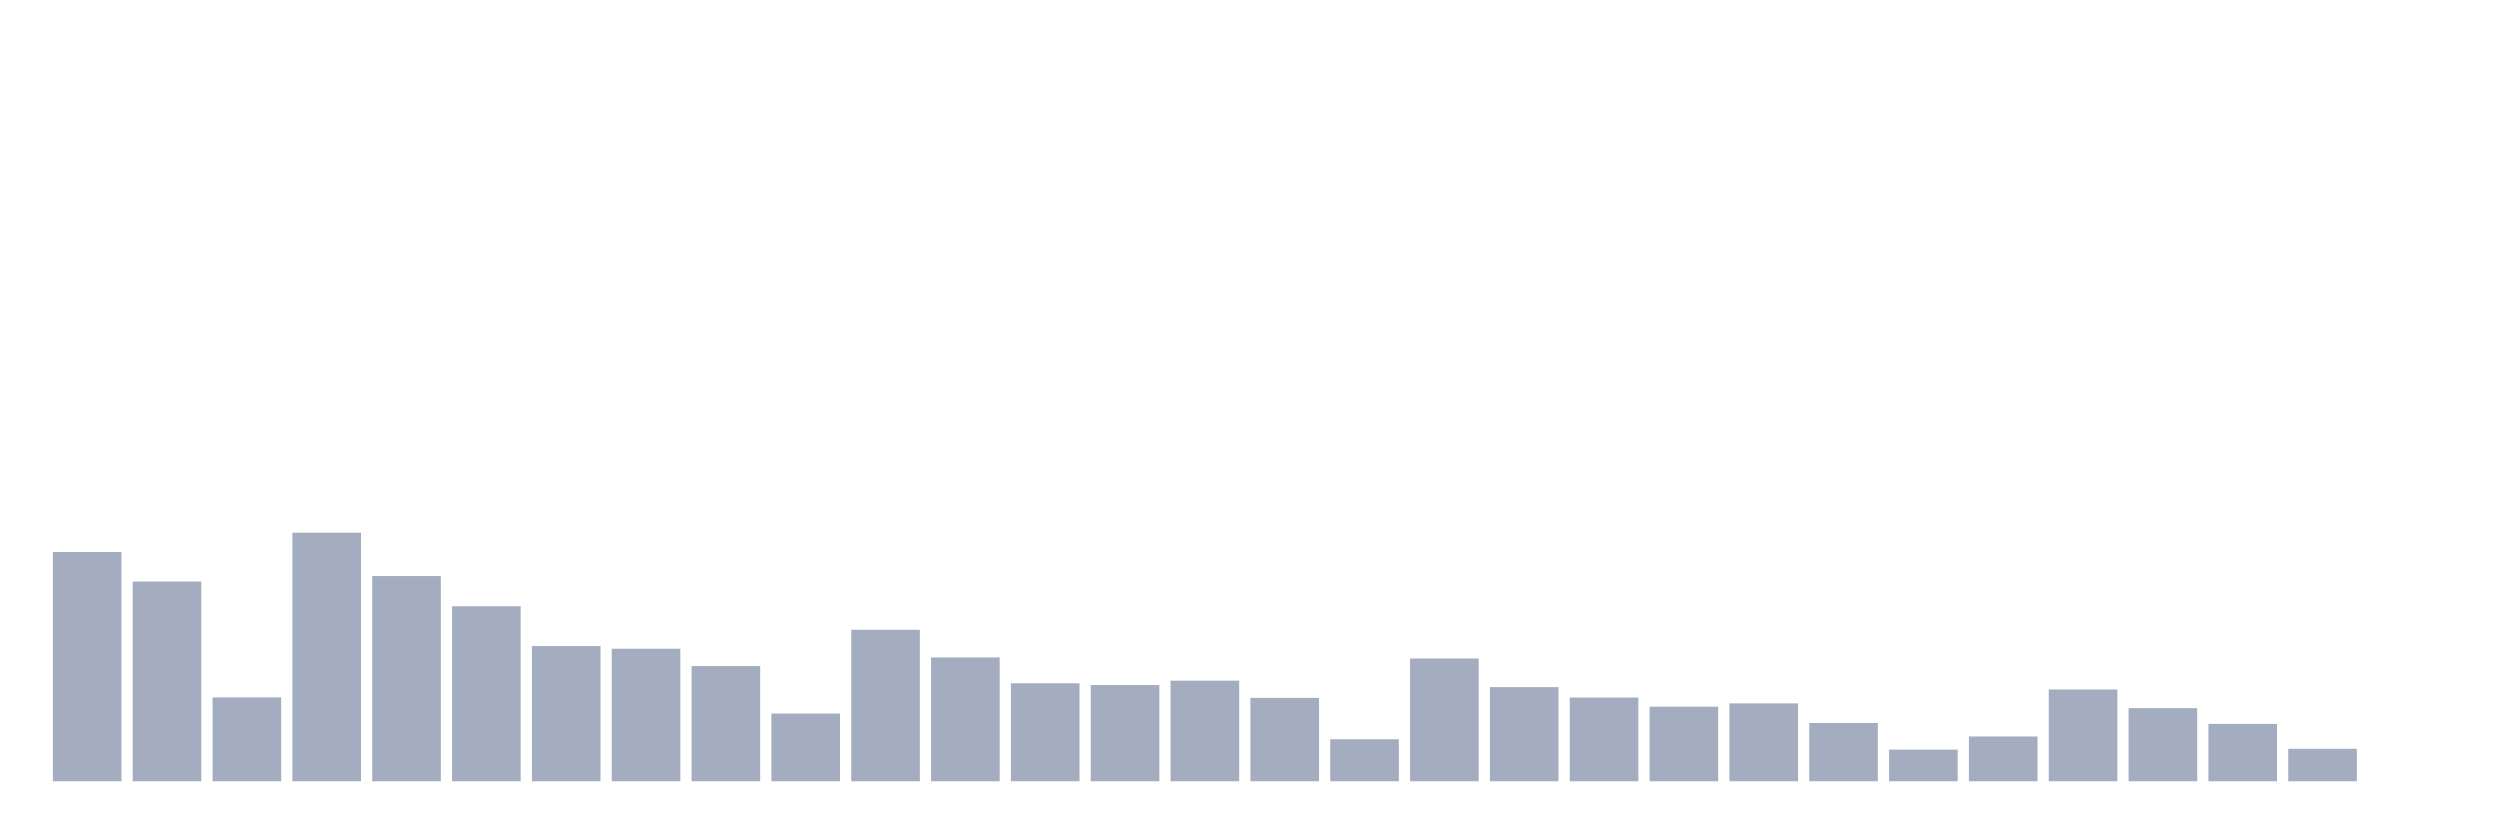 <svg xmlns="http://www.w3.org/2000/svg" viewBox="0 0 480 160"><g transform="translate(10,10)"><rect class="bar" x="0.153" width="13.175" y="95.981" height="44.019" fill="rgb(164,173,192)"></rect><rect class="bar" x="15.482" width="13.175" y="101.655" height="38.345" fill="rgb(164,173,192)"></rect><rect class="bar" x="30.81" width="13.175" y="123.894" height="16.106" fill="rgb(164,173,192)"></rect><rect class="bar" x="46.138" width="13.175" y="92.278" height="47.722" fill="rgb(164,173,192)"></rect><rect class="bar" x="61.466" width="13.175" y="100.6" height="39.4" fill="rgb(164,173,192)"></rect><rect class="bar" x="76.794" width="13.175" y="106.394" height="33.606" fill="rgb(164,173,192)"></rect><rect class="bar" x="92.123" width="13.175" y="114.039" height="25.961" fill="rgb(164,173,192)"></rect><rect class="bar" x="107.451" width="13.175" y="114.556" height="25.444" fill="rgb(164,173,192)"></rect><rect class="bar" x="122.779" width="13.175" y="117.881" height="22.119" fill="rgb(164,173,192)"></rect><rect class="bar" x="138.107" width="13.175" y="126.999" height="13.001" fill="rgb(164,173,192)"></rect><rect class="bar" x="153.436" width="13.175" y="110.913" height="29.087" fill="rgb(164,173,192)"></rect><rect class="bar" x="168.764" width="13.175" y="116.229" height="23.771" fill="rgb(164,173,192)"></rect><rect class="bar" x="184.092" width="13.175" y="121.186" height="18.814" fill="rgb(164,173,192)"></rect><rect class="bar" x="199.42" width="13.175" y="121.524" height="18.476" fill="rgb(164,173,192)"></rect><rect class="bar" x="214.748" width="13.175" y="120.688" height="19.312" fill="rgb(164,173,192)"></rect><rect class="bar" x="230.077" width="13.175" y="123.993" height="16.007" fill="rgb(164,173,192)"></rect><rect class="bar" x="245.405" width="13.175" y="131.937" height="8.063" fill="rgb(164,173,192)"></rect><rect class="bar" x="260.733" width="13.175" y="116.428" height="23.572" fill="rgb(164,173,192)"></rect><rect class="bar" x="276.061" width="13.175" y="121.923" height="18.077" fill="rgb(164,173,192)"></rect><rect class="bar" x="291.39" width="13.175" y="123.933" height="16.067" fill="rgb(164,173,192)"></rect><rect class="bar" x="306.718" width="13.175" y="125.685" height="14.315" fill="rgb(164,173,192)"></rect><rect class="bar" x="322.046" width="13.175" y="125.048" height="14.952" fill="rgb(164,173,192)"></rect><rect class="bar" x="337.374" width="13.175" y="128.811" height="11.189" fill="rgb(164,173,192)"></rect><rect class="bar" x="352.702" width="13.175" y="133.928" height="6.072" fill="rgb(164,173,192)"></rect><rect class="bar" x="368.031" width="13.175" y="131.399" height="8.601" fill="rgb(164,173,192)"></rect><rect class="bar" x="383.359" width="13.175" y="122.381" height="17.619" fill="rgb(164,173,192)"></rect><rect class="bar" x="398.687" width="13.175" y="125.964" height="14.036" fill="rgb(164,173,192)"></rect><rect class="bar" x="414.015" width="13.175" y="128.99" height="11.01" fill="rgb(164,173,192)"></rect><rect class="bar" x="429.344" width="13.175" y="133.768" height="6.232" fill="rgb(164,173,192)"></rect><rect class="bar" x="444.672" width="13.175" y="140" height="0" fill="rgb(164,173,192)"></rect></g></svg>
